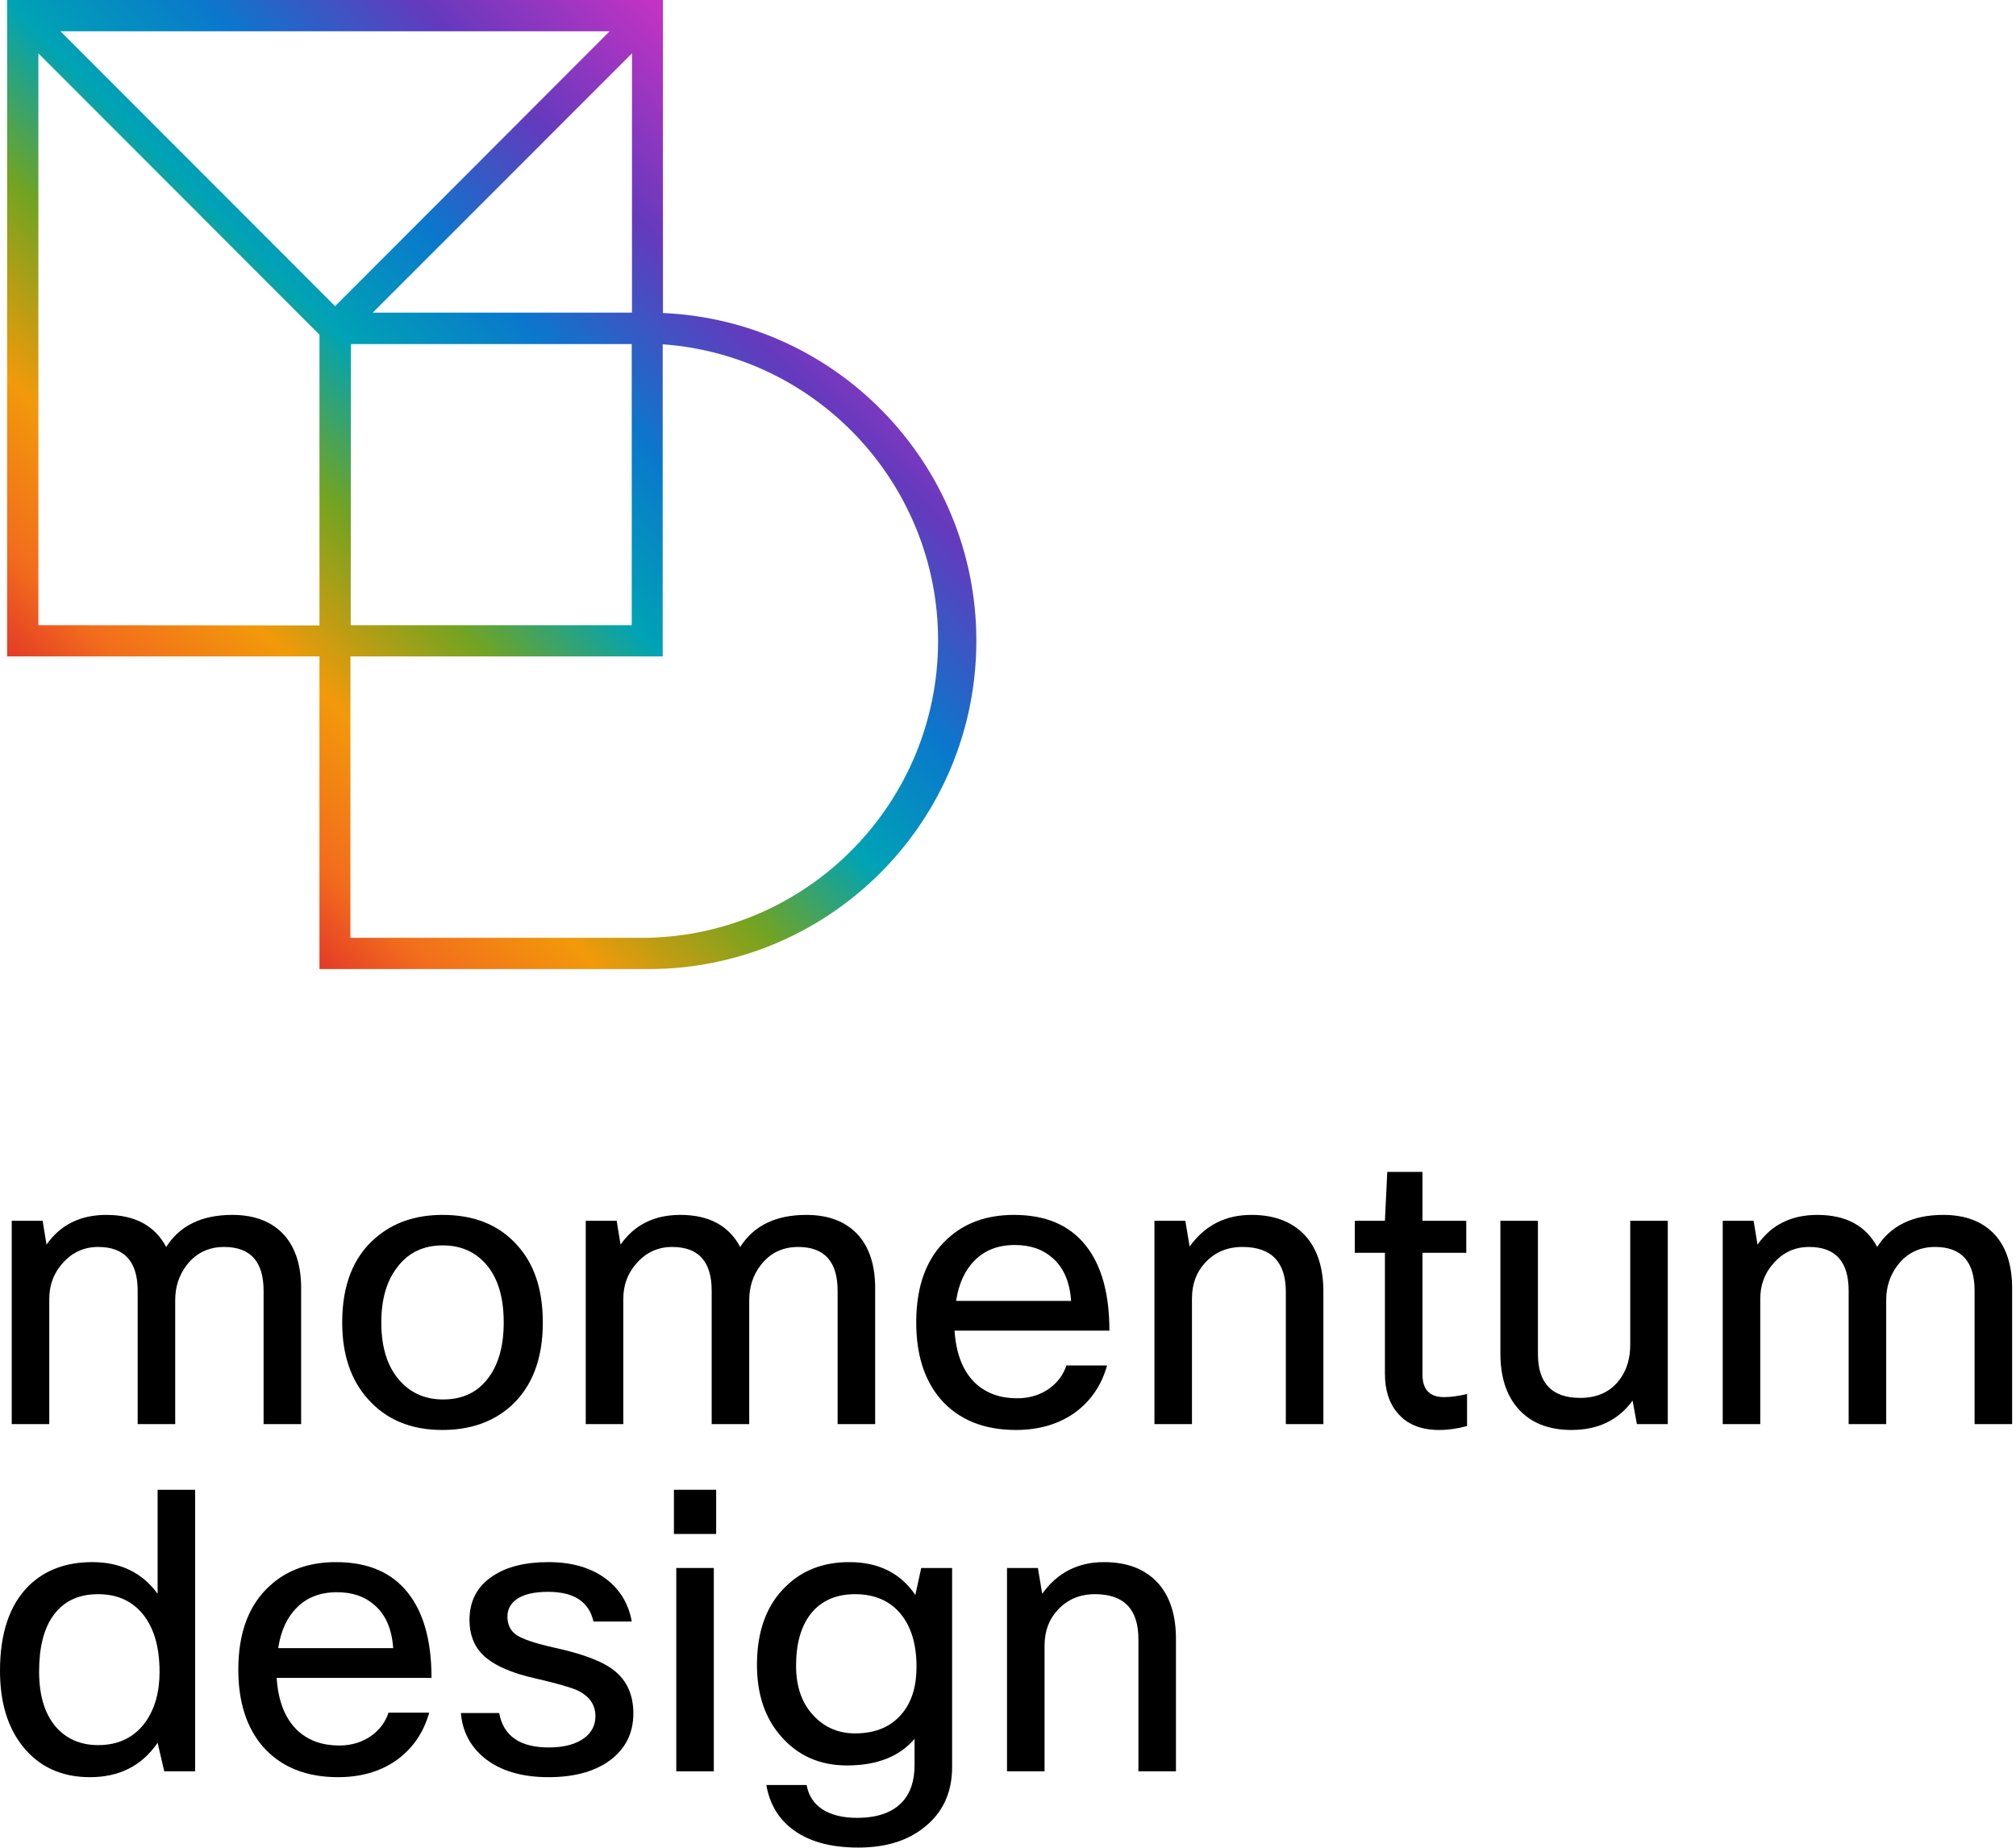 <svg width="312" height="286" viewBox="0 0 312 286" fill="none" xmlns="http://www.w3.org/2000/svg">
<path fill-rule="evenodd" clip-rule="evenodd" d="M102.602 0V48.449C130.196 49.672 151.745 72.764 151.087 100.408C150.429 128.051 127.806 150.09 100.185 149.996H49.441V101.607H1.105V0H102.602ZM9.356 4.84L51.859 47.389L94.351 4.84H9.356ZM97.807 8.26V48.389H57.692L97.807 8.26ZM97.768 53.259H54.317L54.277 96.767H97.768V53.259ZM5.941 96.767V8.26L49.442 51.809V96.807L5.941 96.767ZM54.235 145.156H100.144C124.691 144.668 144.518 124.948 145.165 100.378C145.811 75.808 127.049 55.07 102.561 53.289V101.607H54.235V145.156Z" fill="url(#paint0_linear_25064_10962)"/>
<path d="M272.422 220.428H266.612V188.955H271.393L271.998 192.647C274.137 189.58 277.224 188.047 281.259 188.047C285.657 188.047 288.744 189.701 290.519 193.01C292.617 189.701 296.027 188.047 300.748 188.047C304.258 188.047 306.962 189.116 308.858 191.255C310.553 193.232 311.4 195.936 311.4 199.365V220.428H305.59V199.789C305.59 195.27 303.552 193.01 299.477 193.01C297.056 193.01 295.119 193.958 293.666 195.855C292.496 197.388 291.911 199.184 291.911 201.242V220.428H286.101V199.789C286.101 195.27 284.063 193.01 279.988 193.01C277.728 193.01 275.852 193.898 274.359 195.673C273.068 197.166 272.422 198.962 272.422 201.06V220.428Z" fill="black"/>
<path d="M232.205 188.955H238.015V209.594C238.015 214.113 240.194 216.373 244.552 216.373C247.215 216.373 249.253 215.425 250.665 213.528C251.754 212.075 252.299 210.28 252.299 208.141V188.955H258.109V220.428H253.328L252.662 216.796C250.443 219.823 247.296 221.336 243.22 221.336C239.629 221.336 236.865 220.226 234.928 218.007C233.113 215.949 232.205 213.104 232.205 209.473V188.955Z" fill="black"/>
<path d="M227.044 215.767V220.731C225.551 221.134 224.119 221.336 222.747 221.336C219.842 221.336 217.663 220.428 216.21 218.612C214.959 217.119 214.334 215.122 214.334 212.62V193.918H209.673V188.955H214.334L214.697 181.389H220.144V188.955H226.923V193.918H220.144V212.741C220.144 215.082 221.254 216.252 223.473 216.252C224.522 216.252 225.713 216.09 227.044 215.767Z" fill="black"/>
<path d="M184.472 220.428H178.662V188.955H183.443L184.109 192.95C186.449 189.681 189.637 188.047 193.672 188.047C197.384 188.047 200.229 189.197 202.206 191.497C203.941 193.555 204.808 196.359 204.808 199.91V220.428H198.998V199.971C198.998 195.33 196.759 193.01 192.28 193.01C189.939 193.01 188.023 193.817 186.53 195.431C185.158 196.884 184.472 198.74 184.472 200.999V220.428Z" fill="black"/>
<path d="M165.037 211.349H171.332C170.444 214.537 168.689 217.039 166.066 218.854C163.605 220.509 160.659 221.336 157.23 221.336C152.267 221.336 148.393 219.762 145.609 216.615C143.067 213.669 141.796 209.695 141.796 204.691C141.796 199.002 143.41 194.685 146.638 191.739C149.301 189.278 152.731 188.047 156.927 188.047C161.85 188.047 165.562 189.641 168.064 192.829C170.485 195.895 171.695 200.273 171.695 205.962H147.727C147.969 209.675 149.099 212.439 151.117 214.254C152.771 215.707 154.869 216.433 157.411 216.433C159.388 216.433 161.103 215.889 162.556 214.799C163.766 213.871 164.594 212.721 165.037 211.349ZM157.048 192.708C154.466 192.708 152.388 193.515 150.814 195.129C149.321 196.621 148.373 198.699 147.969 201.363H165.764C165.562 198.336 164.553 196.077 162.737 194.584C161.285 193.333 159.388 192.708 157.048 192.708Z" fill="black"/>
<path d="M96.463 220.428H90.652V188.955H95.434L96.039 192.647C98.178 189.58 101.264 188.047 105.299 188.047C109.698 188.047 112.784 189.701 114.56 193.01C116.658 189.701 120.067 188.047 124.788 188.047C128.299 188.047 131.002 189.116 132.899 191.255C134.593 193.232 135.441 195.936 135.441 199.365V220.428H129.63V199.789C129.63 195.27 127.593 193.01 123.517 193.01C121.096 193.01 119.16 193.958 117.707 195.855C116.537 197.388 115.952 199.184 115.952 201.242V220.428H110.141V199.789C110.141 195.27 108.104 193.01 104.028 193.01C101.769 193.01 99.892 193.898 98.4 195.673C97.108 197.166 96.463 198.962 96.463 201.06V220.428Z" fill="black"/>
<path d="M52.959 204.691C52.959 198.921 54.674 194.564 58.104 191.618C60.848 189.237 64.318 188.047 68.514 188.047C73.396 188.047 77.23 189.601 80.014 192.708C82.677 195.613 84.008 199.607 84.008 204.691C84.008 210.381 82.334 214.718 78.985 217.704C76.241 220.125 72.731 221.336 68.454 221.336C63.571 221.336 59.718 219.722 56.893 216.494C54.27 213.548 52.959 209.614 52.959 204.691ZM59.012 204.691C59.012 208.726 60.041 211.813 62.098 213.952C63.793 215.727 65.952 216.615 68.575 216.615C71.641 216.615 74.002 215.465 75.656 213.165C77.189 211.067 77.956 208.242 77.956 204.691C77.956 200.576 76.947 197.469 74.93 195.371C73.275 193.636 71.137 192.768 68.514 192.768C65.488 192.768 63.127 193.918 61.433 196.218C59.819 198.316 59.012 201.141 59.012 204.691Z" fill="black"/>
<path d="M7.626 220.428H1.816V188.955H6.597L7.202 192.647C9.341 189.58 12.428 188.047 16.463 188.047C20.861 188.047 23.948 189.701 25.723 193.01C27.821 189.701 31.231 188.047 35.952 188.047C39.462 188.047 42.166 189.116 44.062 191.255C45.757 193.232 46.604 195.936 46.604 199.365V220.428H40.794V199.789C40.794 195.27 38.756 193.01 34.681 193.01C32.26 193.01 30.323 193.958 28.87 195.855C27.7 197.388 27.115 199.184 27.115 201.242V220.428H21.305V199.789C21.305 195.27 19.267 193.01 15.192 193.01C12.932 193.01 11.056 193.898 9.563 195.673C8.272 197.166 7.626 198.962 7.626 201.06V220.428Z" fill="black"/>
<path d="M161.657 274.171H155.847V242.699H160.628L161.294 246.693C163.634 243.425 166.822 241.791 170.857 241.791C174.569 241.791 177.414 242.941 179.391 245.241C181.126 247.298 181.993 250.103 181.993 253.654V274.171H176.183V253.714C176.183 249.074 173.943 246.754 169.465 246.754C167.124 246.754 165.208 247.561 163.715 249.175C162.343 250.627 161.657 252.483 161.657 254.743V274.171Z" fill="black"/>
<path d="M118.601 276.29H124.835C125.118 277.904 125.925 279.155 127.256 280.042C128.628 280.93 130.424 281.374 132.643 281.374C135.75 281.374 138.07 280.567 139.603 278.953C140.894 277.581 141.54 275.664 141.54 273.203V269.148C139.2 271.892 135.709 273.264 131.069 273.264C126.873 273.264 123.463 271.75 120.841 268.724C118.379 265.9 117.149 262.228 117.149 257.709C117.149 252.463 118.641 248.408 121.627 245.543C124.169 243.042 127.438 241.791 131.432 241.791C135.952 241.791 139.361 243.485 141.661 246.875L142.569 242.699H147.35V273.506C147.35 277.46 145.918 280.567 143.053 282.826C140.471 284.925 137.061 285.974 132.824 285.974C128.426 285.974 124.976 284.985 122.475 283.008C120.377 281.354 119.085 279.114 118.601 276.29ZM123.201 257.83C123.201 261.259 124.21 263.943 126.227 265.88C127.882 267.494 129.919 268.301 132.34 268.301C135.528 268.301 137.969 267.251 139.664 265.153C141.116 263.378 141.843 260.997 141.843 258.011C141.843 254.178 140.854 251.253 138.877 249.235C137.223 247.581 135.044 246.754 132.34 246.754C129.354 246.754 127.054 247.783 125.44 249.84C123.947 251.777 123.201 254.44 123.201 257.83Z" fill="black"/>
<path d="M110.834 237.433H104.297V230.594H110.834V237.433ZM110.471 274.171H104.661V242.699H110.471V274.171Z" fill="black"/>
<path d="M92.148 265.637C92.148 263.862 91.219 262.53 89.363 261.643C88.274 261.159 86.156 260.553 83.008 259.827C79.135 258.98 76.371 257.749 74.716 256.135C73.344 254.763 72.659 252.968 72.659 250.748C72.659 247.803 73.849 245.543 76.23 243.97C78.368 242.517 81.253 241.791 84.885 241.791C88.637 241.791 91.683 242.719 94.024 244.575C96.041 246.189 97.292 248.327 97.776 250.99H91.845C91.159 247.924 88.819 246.391 84.824 246.391C82.605 246.391 80.951 246.794 79.861 247.601C78.973 248.287 78.529 249.155 78.529 250.204C78.529 251.495 79.014 252.463 79.982 253.109C80.991 253.754 82.948 254.4 85.853 255.046C90.291 256.014 93.378 257.204 95.113 258.617C97.05 260.19 98.019 262.389 98.019 265.214C98.019 268.361 96.727 270.843 94.145 272.658C91.805 274.272 88.718 275.079 84.885 275.079C80.688 275.079 77.359 274.071 74.898 272.053C72.76 270.278 71.569 267.978 71.327 265.153H77.258C77.904 268.704 80.466 270.479 84.945 270.479C87.366 270.479 89.242 269.955 90.574 268.906C91.623 268.058 92.148 266.969 92.148 265.637Z" fill="black"/>
<path d="M60.124 265.093H66.418C65.531 268.28 63.776 270.782 61.153 272.598C58.691 274.252 55.746 275.079 52.316 275.079C47.353 275.079 43.48 273.506 40.695 270.358C38.153 267.413 36.882 263.438 36.882 258.435C36.882 252.746 38.496 248.428 41.724 245.483C44.387 243.021 47.817 241.791 52.014 241.791C56.936 241.791 60.648 243.384 63.15 246.572C65.571 249.639 66.781 254.017 66.781 259.706H42.814C43.056 263.418 44.186 266.182 46.203 267.998C47.857 269.451 49.956 270.177 52.498 270.177C54.475 270.177 56.19 269.632 57.642 268.543C58.853 267.615 59.68 266.465 60.124 265.093ZM52.135 246.451C49.552 246.451 47.474 247.258 45.901 248.872C44.407 250.365 43.459 252.443 43.056 255.106H60.85C60.648 252.08 59.64 249.82 57.824 248.327C56.371 247.077 54.475 246.451 52.135 246.451Z" fill="black"/>
<path d="M30.202 274.171H25.42L24.392 269.753C21.971 273.304 18.48 275.079 13.921 275.079C9.523 275.079 6.052 273.485 3.51 270.298C1.17 267.352 0 263.459 0 258.617C0 252.766 1.493 248.368 4.479 245.422C6.981 243.001 10.249 241.791 14.284 241.791C18.642 241.791 22.011 243.425 24.392 246.693V230.594H30.202V274.171ZM6.052 258.738C6.052 262.652 7.021 265.617 8.958 267.635C10.572 269.289 12.65 270.116 15.192 270.116C18.339 270.116 20.78 268.926 22.515 266.545C23.968 264.487 24.694 261.905 24.694 258.798C24.694 254.723 23.726 251.616 21.789 249.477C20.135 247.662 17.936 246.754 15.192 246.754C12.125 246.754 9.805 247.863 8.231 250.083C6.779 252.1 6.052 254.985 6.052 258.738Z" fill="black"/>
<defs>
<linearGradient id="paint0_linear_25064_10962" x1="16.588" y1="125.997" x2="121.585" y2="21.114" gradientUnits="userSpaceOnUse">
<stop stop-color="#DB1F2E"/>
<stop offset="0.12" stop-color="#F26B1D"/>
<stop offset="0.249" stop-color="#F2990A"/>
<stop offset="0.396" stop-color="#73A321"/>
<stop offset="0.525" stop-color="#00A3B5"/>
<stop offset="0.668" stop-color="#0A78CC"/>
<stop offset="0.828" stop-color="#643ABD"/>
<stop offset="1" stop-color="#C233C4"/>
</linearGradient>
</defs>
</svg>
